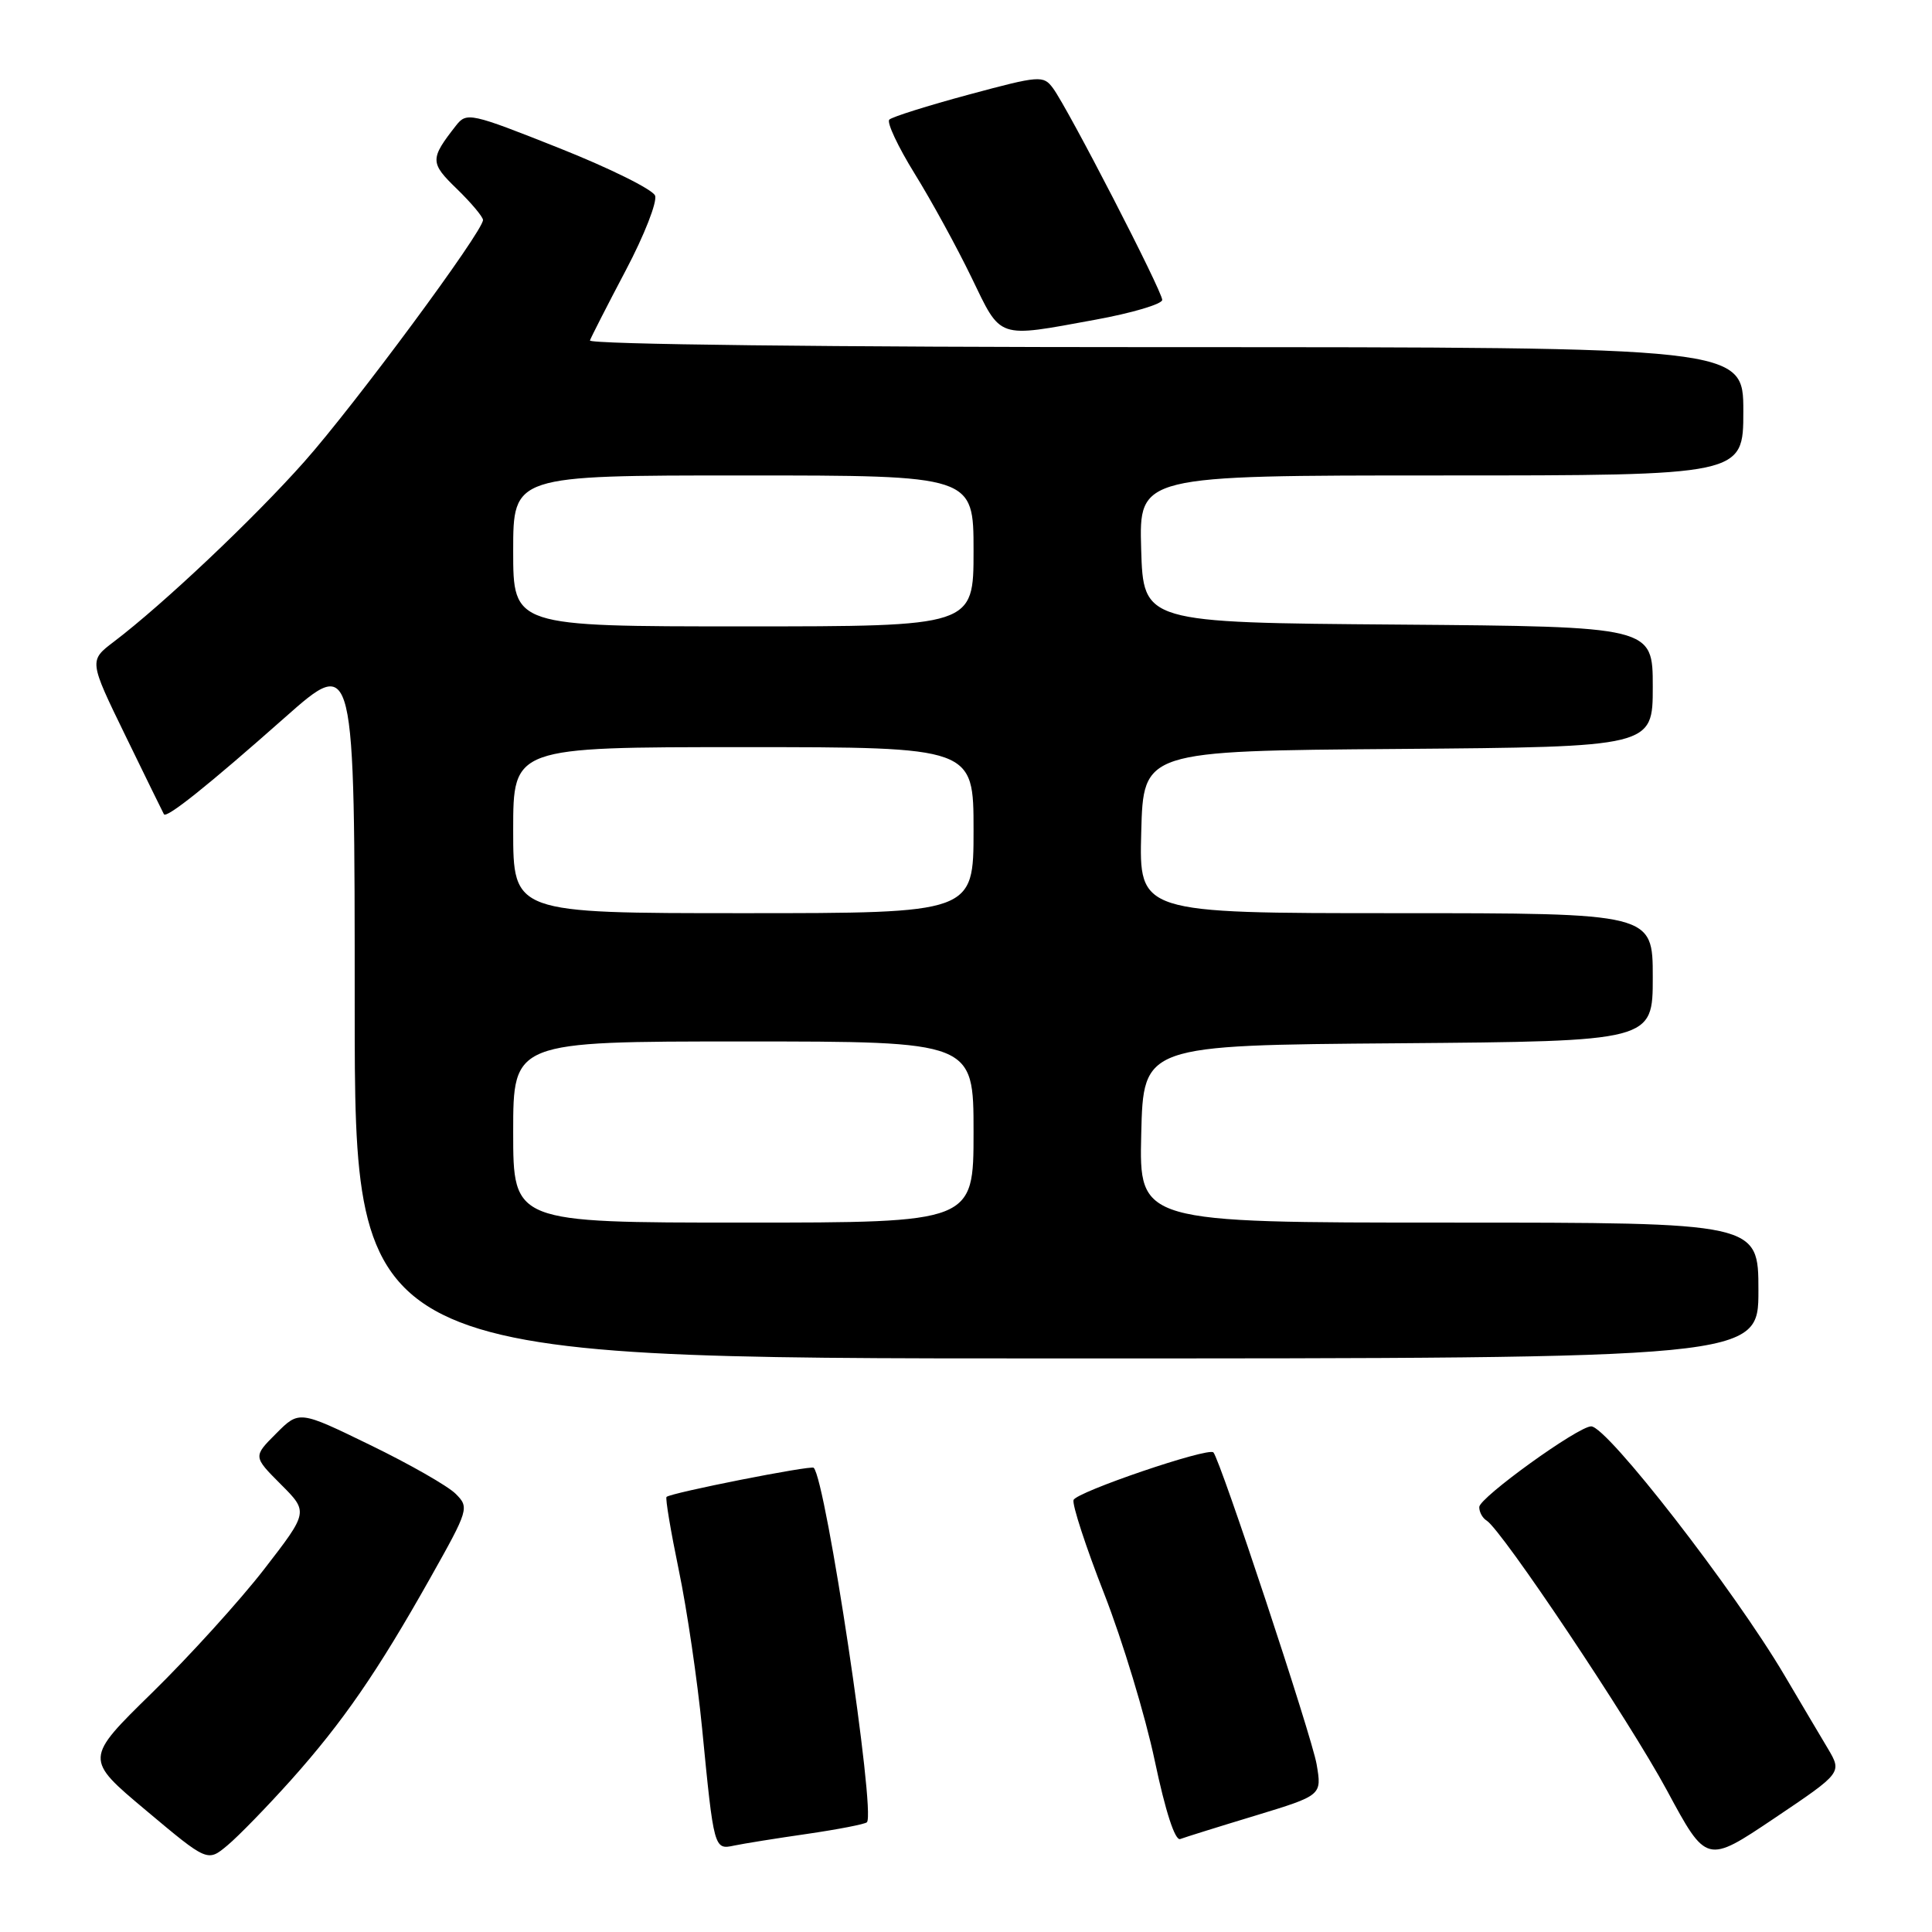<?xml version="1.0" encoding="UTF-8" standalone="no"?>
<!DOCTYPE svg PUBLIC "-//W3C//DTD SVG 1.1//EN" "http://www.w3.org/Graphics/SVG/1.1/DTD/svg11.dtd" >
<svg xmlns="http://www.w3.org/2000/svg" xmlns:xlink="http://www.w3.org/1999/xlink" version="1.1" viewBox="0 0 256 256">
 <g >
 <path fill="currentColor"
d=" M 38.53 235.90 C 45.43 228.18 50.00 221.55 56.98 209.15 C 62.12 200.01 62.20 199.75 60.37 197.93 C 59.34 196.90 54.26 194.00 49.07 191.48 C 39.64 186.89 39.64 186.89 36.59 189.95 C 33.54 193.00 33.54 193.00 37.20 196.67 C 40.87 200.34 40.87 200.34 35.00 207.93 C 31.77 212.10 25.09 219.46 20.16 224.29 C 11.20 233.06 11.20 233.06 19.35 239.89 C 27.50 246.73 27.50 246.73 30.15 244.51 C 31.61 243.29 35.38 239.41 38.53 235.90 Z  M 242.20 231.69 C 241.15 229.94 238.57 225.57 236.46 222.00 C 229.73 210.60 212.95 189.00 210.84 189.00 C 209.11 189.00 196.01 198.45 196.01 199.69 C 196.00 200.35 196.44 201.15 196.98 201.48 C 199.03 202.76 215.88 227.96 220.88 237.24 C 226.12 246.97 226.12 246.97 235.11 240.93 C 244.09 234.89 244.09 234.89 242.20 231.69 Z  M 106.96 243.00 C 111.06 242.40 114.62 241.71 114.87 241.46 C 116.07 240.26 109.45 196.12 107.82 194.49 C 107.47 194.13 88.86 197.81 88.32 198.35 C 88.14 198.52 88.88 202.91 89.95 208.08 C 91.03 213.26 92.41 222.68 93.03 229.00 C 94.59 245.02 94.62 245.12 97.27 244.55 C 98.50 244.29 102.86 243.59 106.96 243.00 Z  M 166.33 240.58 C 175.16 237.89 175.16 237.89 174.46 233.78 C 173.85 230.14 161.66 193.33 160.78 192.45 C 160.08 191.75 142.60 197.70 142.25 198.76 C 142.05 199.36 143.87 204.95 146.31 211.18 C 148.74 217.40 151.76 227.36 153.01 233.30 C 154.43 240.04 155.70 243.95 156.39 243.68 C 157.00 243.45 161.47 242.05 166.33 240.58 Z  M 233.00 171.00 C 233.00 162.00 233.00 162.00 191.97 162.00 C 150.94 162.00 150.94 162.00 151.22 150.25 C 151.50 138.50 151.50 138.50 185.25 138.24 C 219.00 137.97 219.00 137.97 219.00 129.49 C 219.00 121.00 219.00 121.00 184.97 121.00 C 150.93 121.00 150.93 121.00 151.22 110.25 C 151.50 99.50 151.50 99.50 185.25 99.24 C 219.00 98.97 219.00 98.97 219.00 91.00 C 219.00 83.03 219.00 83.03 185.25 82.76 C 151.50 82.50 151.50 82.50 151.21 72.75 C 150.93 63.00 150.93 63.00 190.96 63.00 C 231.00 63.00 231.00 63.00 231.00 54.50 C 231.00 46.00 231.00 46.00 154.42 46.00 C 109.90 46.00 77.97 45.63 78.17 45.11 C 78.35 44.62 80.49 40.43 82.93 35.80 C 85.37 31.18 87.11 26.73 86.80 25.92 C 86.49 25.11 80.76 22.27 74.06 19.61 C 62.36 14.96 61.83 14.84 60.43 16.63 C 56.95 21.07 56.96 21.57 60.55 25.04 C 62.45 26.89 64.00 28.74 64.00 29.15 C 64.00 30.67 46.99 53.67 40.32 61.18 C 33.61 68.74 21.62 80.07 15.10 85.02 C 11.78 87.54 11.78 87.54 16.64 97.52 C 19.31 103.01 21.60 107.68 21.72 107.89 C 22.06 108.48 27.55 104.10 37.75 95.07 C 47.00 86.89 47.00 86.89 47.00 133.44 C 47.00 180.00 47.00 180.00 140.00 180.00 C 233.00 180.00 233.00 180.00 233.00 171.00 Z  M 145.11 42.37 C 150.00 41.48 154.00 40.29 154.00 39.74 C 154.00 38.57 141.53 14.39 139.53 11.69 C 138.25 9.96 137.78 10.00 128.35 12.54 C 122.93 14.00 118.20 15.49 117.84 15.85 C 117.47 16.21 118.98 19.42 121.19 23.00 C 123.41 26.58 126.79 32.76 128.72 36.75 C 132.72 45.02 131.99 44.77 145.11 42.37 Z  M 68.00 150.00 C 68.00 138.00 68.00 138.00 98.50 138.00 C 129.00 138.00 129.00 138.00 129.00 150.00 C 129.00 162.00 129.00 162.00 98.50 162.00 C 68.00 162.00 68.00 162.00 68.00 150.00 Z  M 68.00 110.00 C 68.00 99.00 68.00 99.00 98.50 99.00 C 129.00 99.00 129.00 99.00 129.00 110.00 C 129.00 121.00 129.00 121.00 98.50 121.00 C 68.00 121.00 68.00 121.00 68.00 110.00 Z  M 68.00 73.00 C 68.00 63.00 68.00 63.00 98.50 63.00 C 129.00 63.00 129.00 63.00 129.00 73.00 C 129.00 83.00 129.00 83.00 98.50 83.00 C 68.00 83.00 68.00 83.00 68.00 73.00 Z "/>
</g>
</svg>